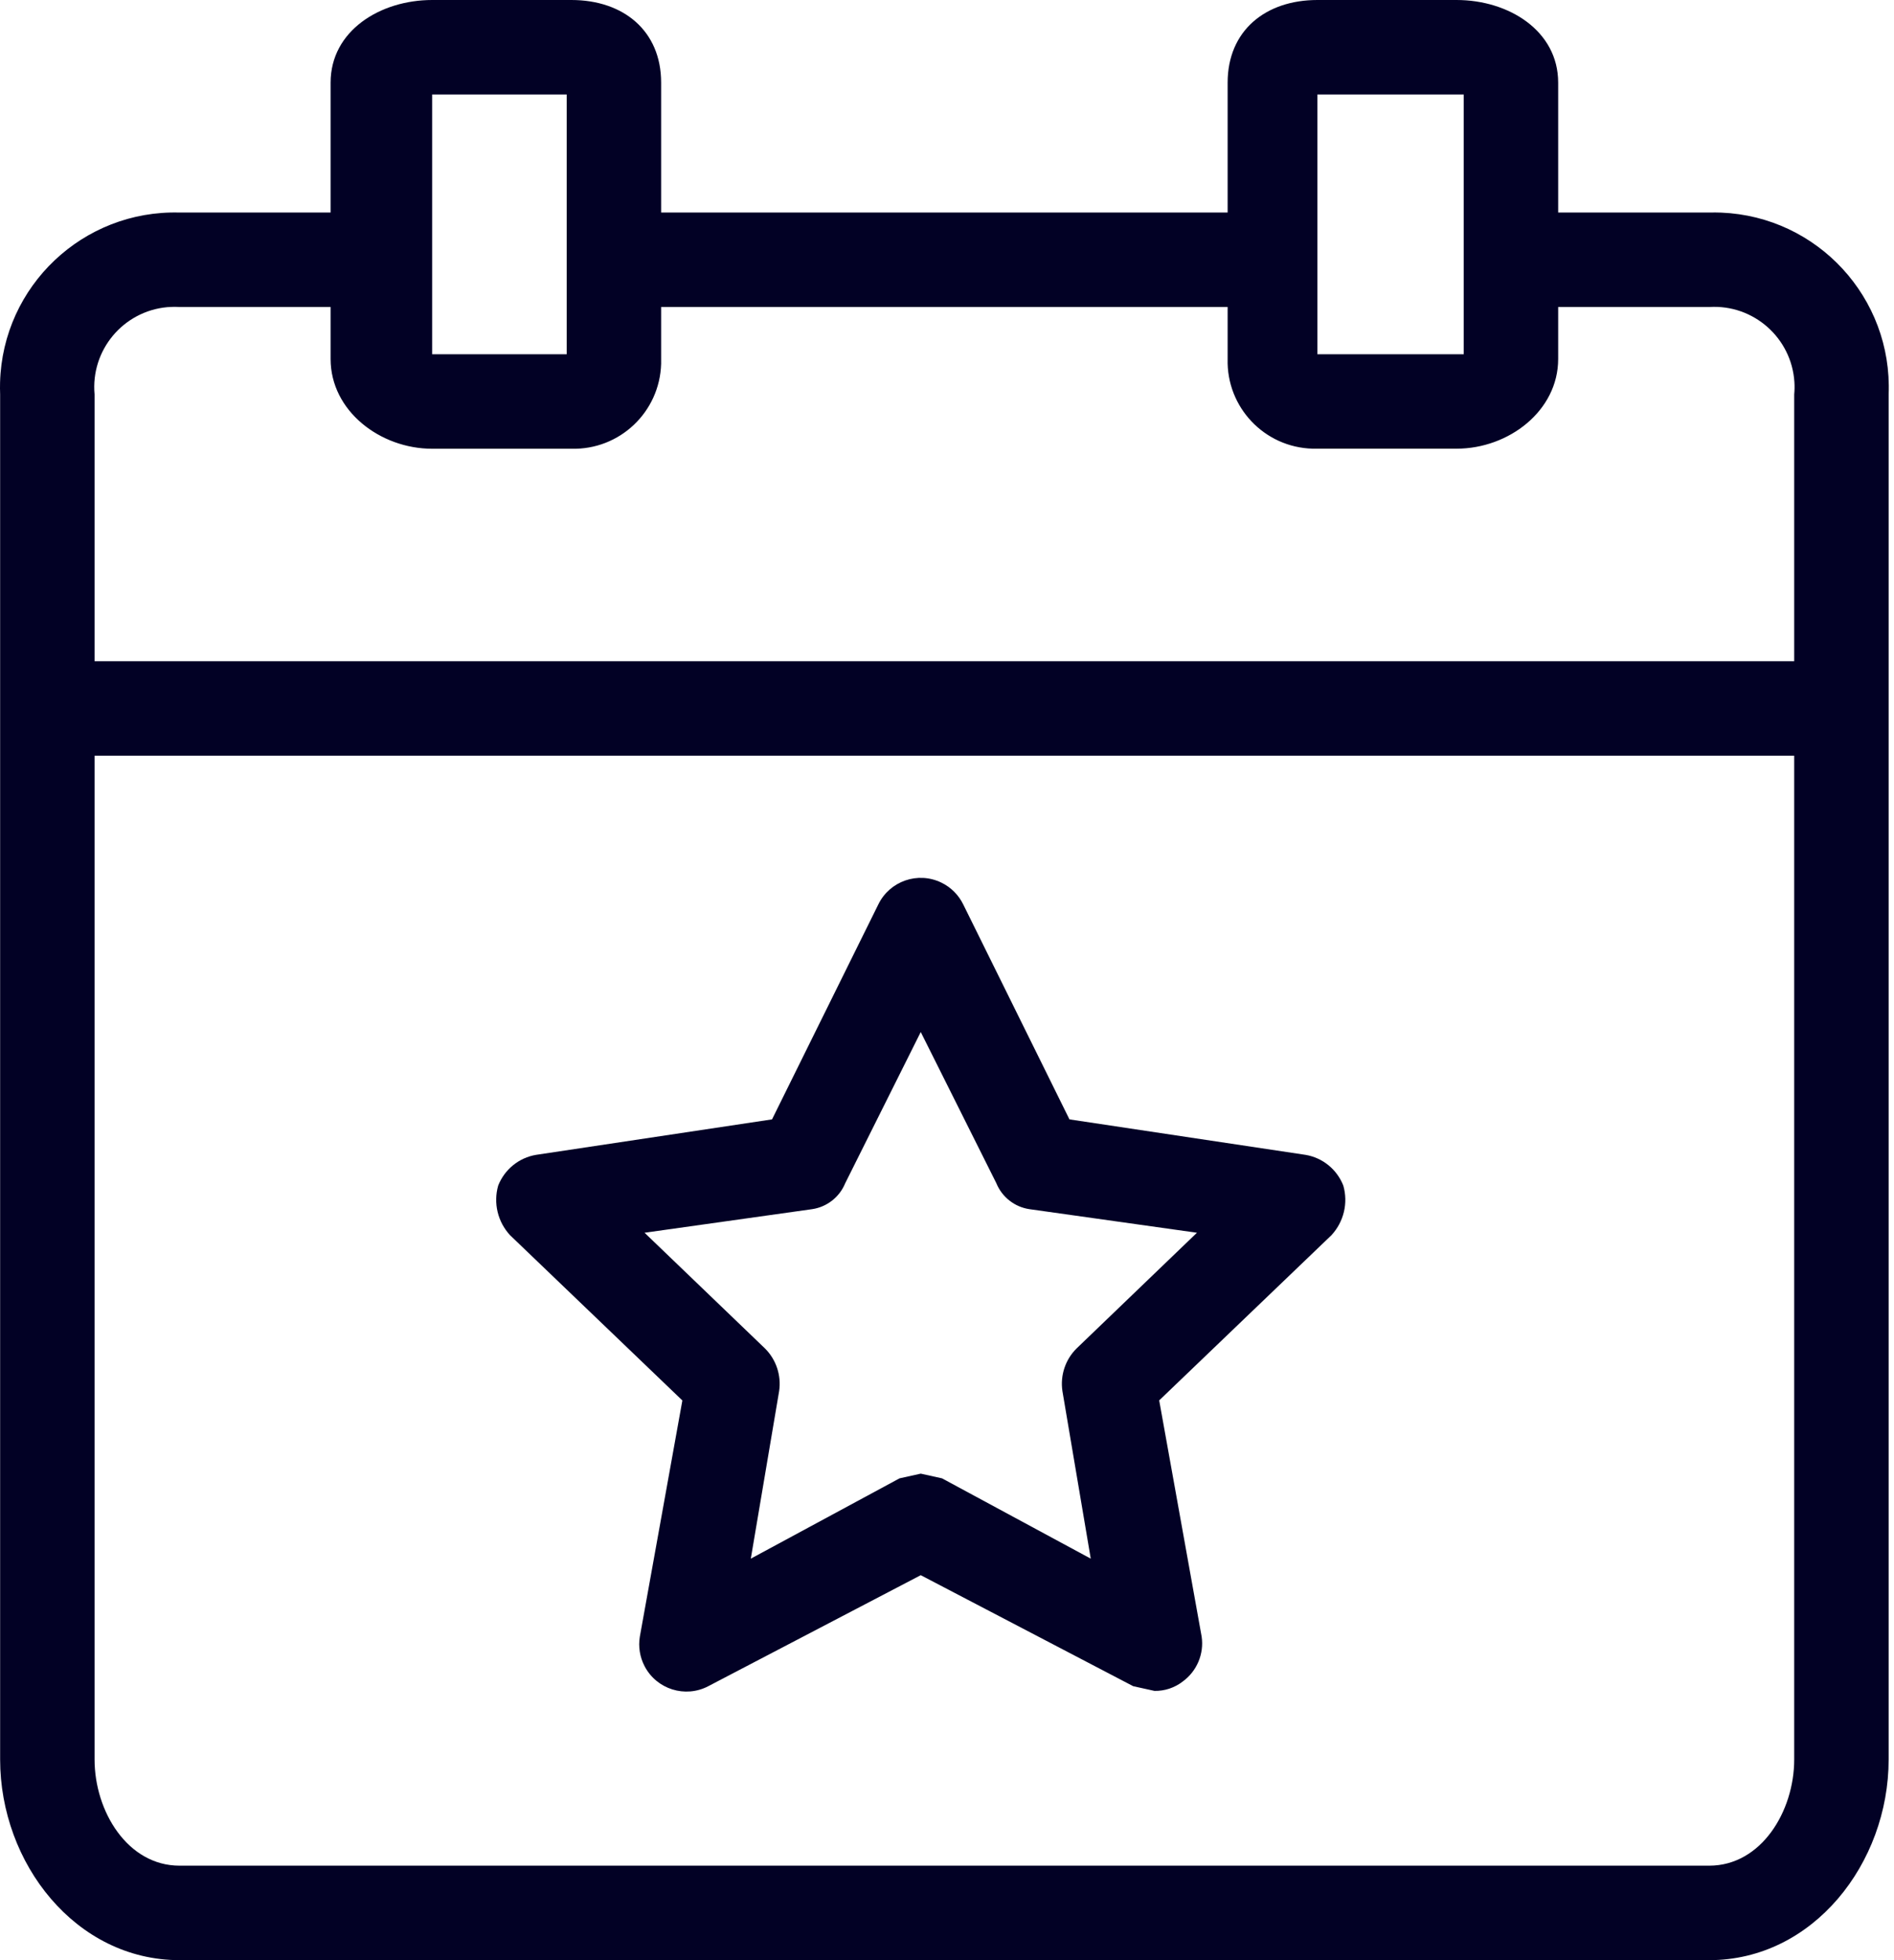 <svg width="29" height="30" viewBox="0 0 29 30" fill="none" xmlns="http://www.w3.org/2000/svg">
    <path
        d="M26.355 3.254C26.294 3.252 26.232 3.251 26.171 3.253H23.858V1.265C23.858 0.47 23.099 0 22.303 0H20.171C19.376 0 18.797 0.47 18.797 1.265V3.253H10.123V1.265C10.123 0.47 9.544 0 8.749 0H6.617C5.822 0 5.062 0.47 5.062 1.265V3.253H2.749C1.273 3.212 0.042 4.376 0.001 5.852C-0.001 5.913 -0 5.975 0.002 6.036V26.928C0.002 28.518 1.159 30 2.749 30H26.171C27.761 30 28.918 28.518 28.918 26.928V6.036C28.978 4.56 27.831 3.315 26.355 3.254ZM20.171 1.446H22.412V5.422H20.171V1.446ZM6.617 1.446H8.677V5.422H6.617V1.446ZM27.472 26.928C27.472 27.723 26.966 28.554 26.171 28.554H2.749C1.954 28.554 1.448 27.723 1.448 26.928V11.566H27.472V26.928ZM27.472 6.036V10.12H1.448V6.036C1.387 5.36 1.885 4.763 2.561 4.701C2.624 4.696 2.687 4.695 2.749 4.699H5.062V5.494C5.062 6.289 5.821 6.868 6.617 6.868H8.749C9.488 6.888 10.102 6.306 10.123 5.567C10.123 5.543 10.123 5.518 10.123 5.494V4.699H18.797V5.494C18.777 6.232 19.359 6.847 20.098 6.867C20.122 6.868 20.146 6.868 20.171 6.867H22.303C23.099 6.867 23.858 6.289 23.858 5.494V4.699H26.171C26.848 4.656 27.432 5.171 27.475 5.848C27.479 5.911 27.478 5.974 27.472 6.036Z"
        fill="#020125" />
    <path
        d="M10.448 21.434L9.797 25.048C9.771 25.203 9.797 25.362 9.87 25.502C10.055 25.855 10.492 25.992 10.845 25.807L14.098 24.108L17.351 25.807L17.677 25.879C17.833 25.882 17.986 25.831 18.11 25.735C18.326 25.577 18.438 25.313 18.399 25.048L17.749 21.433L20.387 18.904C20.576 18.699 20.645 18.412 20.568 18.145C20.471 17.898 20.252 17.719 19.99 17.675L16.375 17.132L14.749 13.843C14.678 13.697 14.56 13.579 14.413 13.508C14.054 13.334 13.622 13.484 13.448 13.843L11.821 17.132L8.207 17.675C7.945 17.719 7.726 17.898 7.628 18.145C7.552 18.412 7.62 18.699 7.809 18.904L10.448 21.434ZM12.436 18.506C12.663 18.472 12.855 18.321 12.942 18.108L14.098 15.795L15.255 18.108C15.342 18.321 15.534 18.472 15.761 18.506L18.327 18.867L16.484 20.638C16.312 20.808 16.232 21.05 16.267 21.289L16.701 23.855L14.424 22.626L14.098 22.554L13.773 22.626L11.496 23.855L11.93 21.289C11.965 21.05 11.884 20.808 11.713 20.638L9.869 18.867L12.436 18.506Z"
        fill="#020125" />
</svg>
